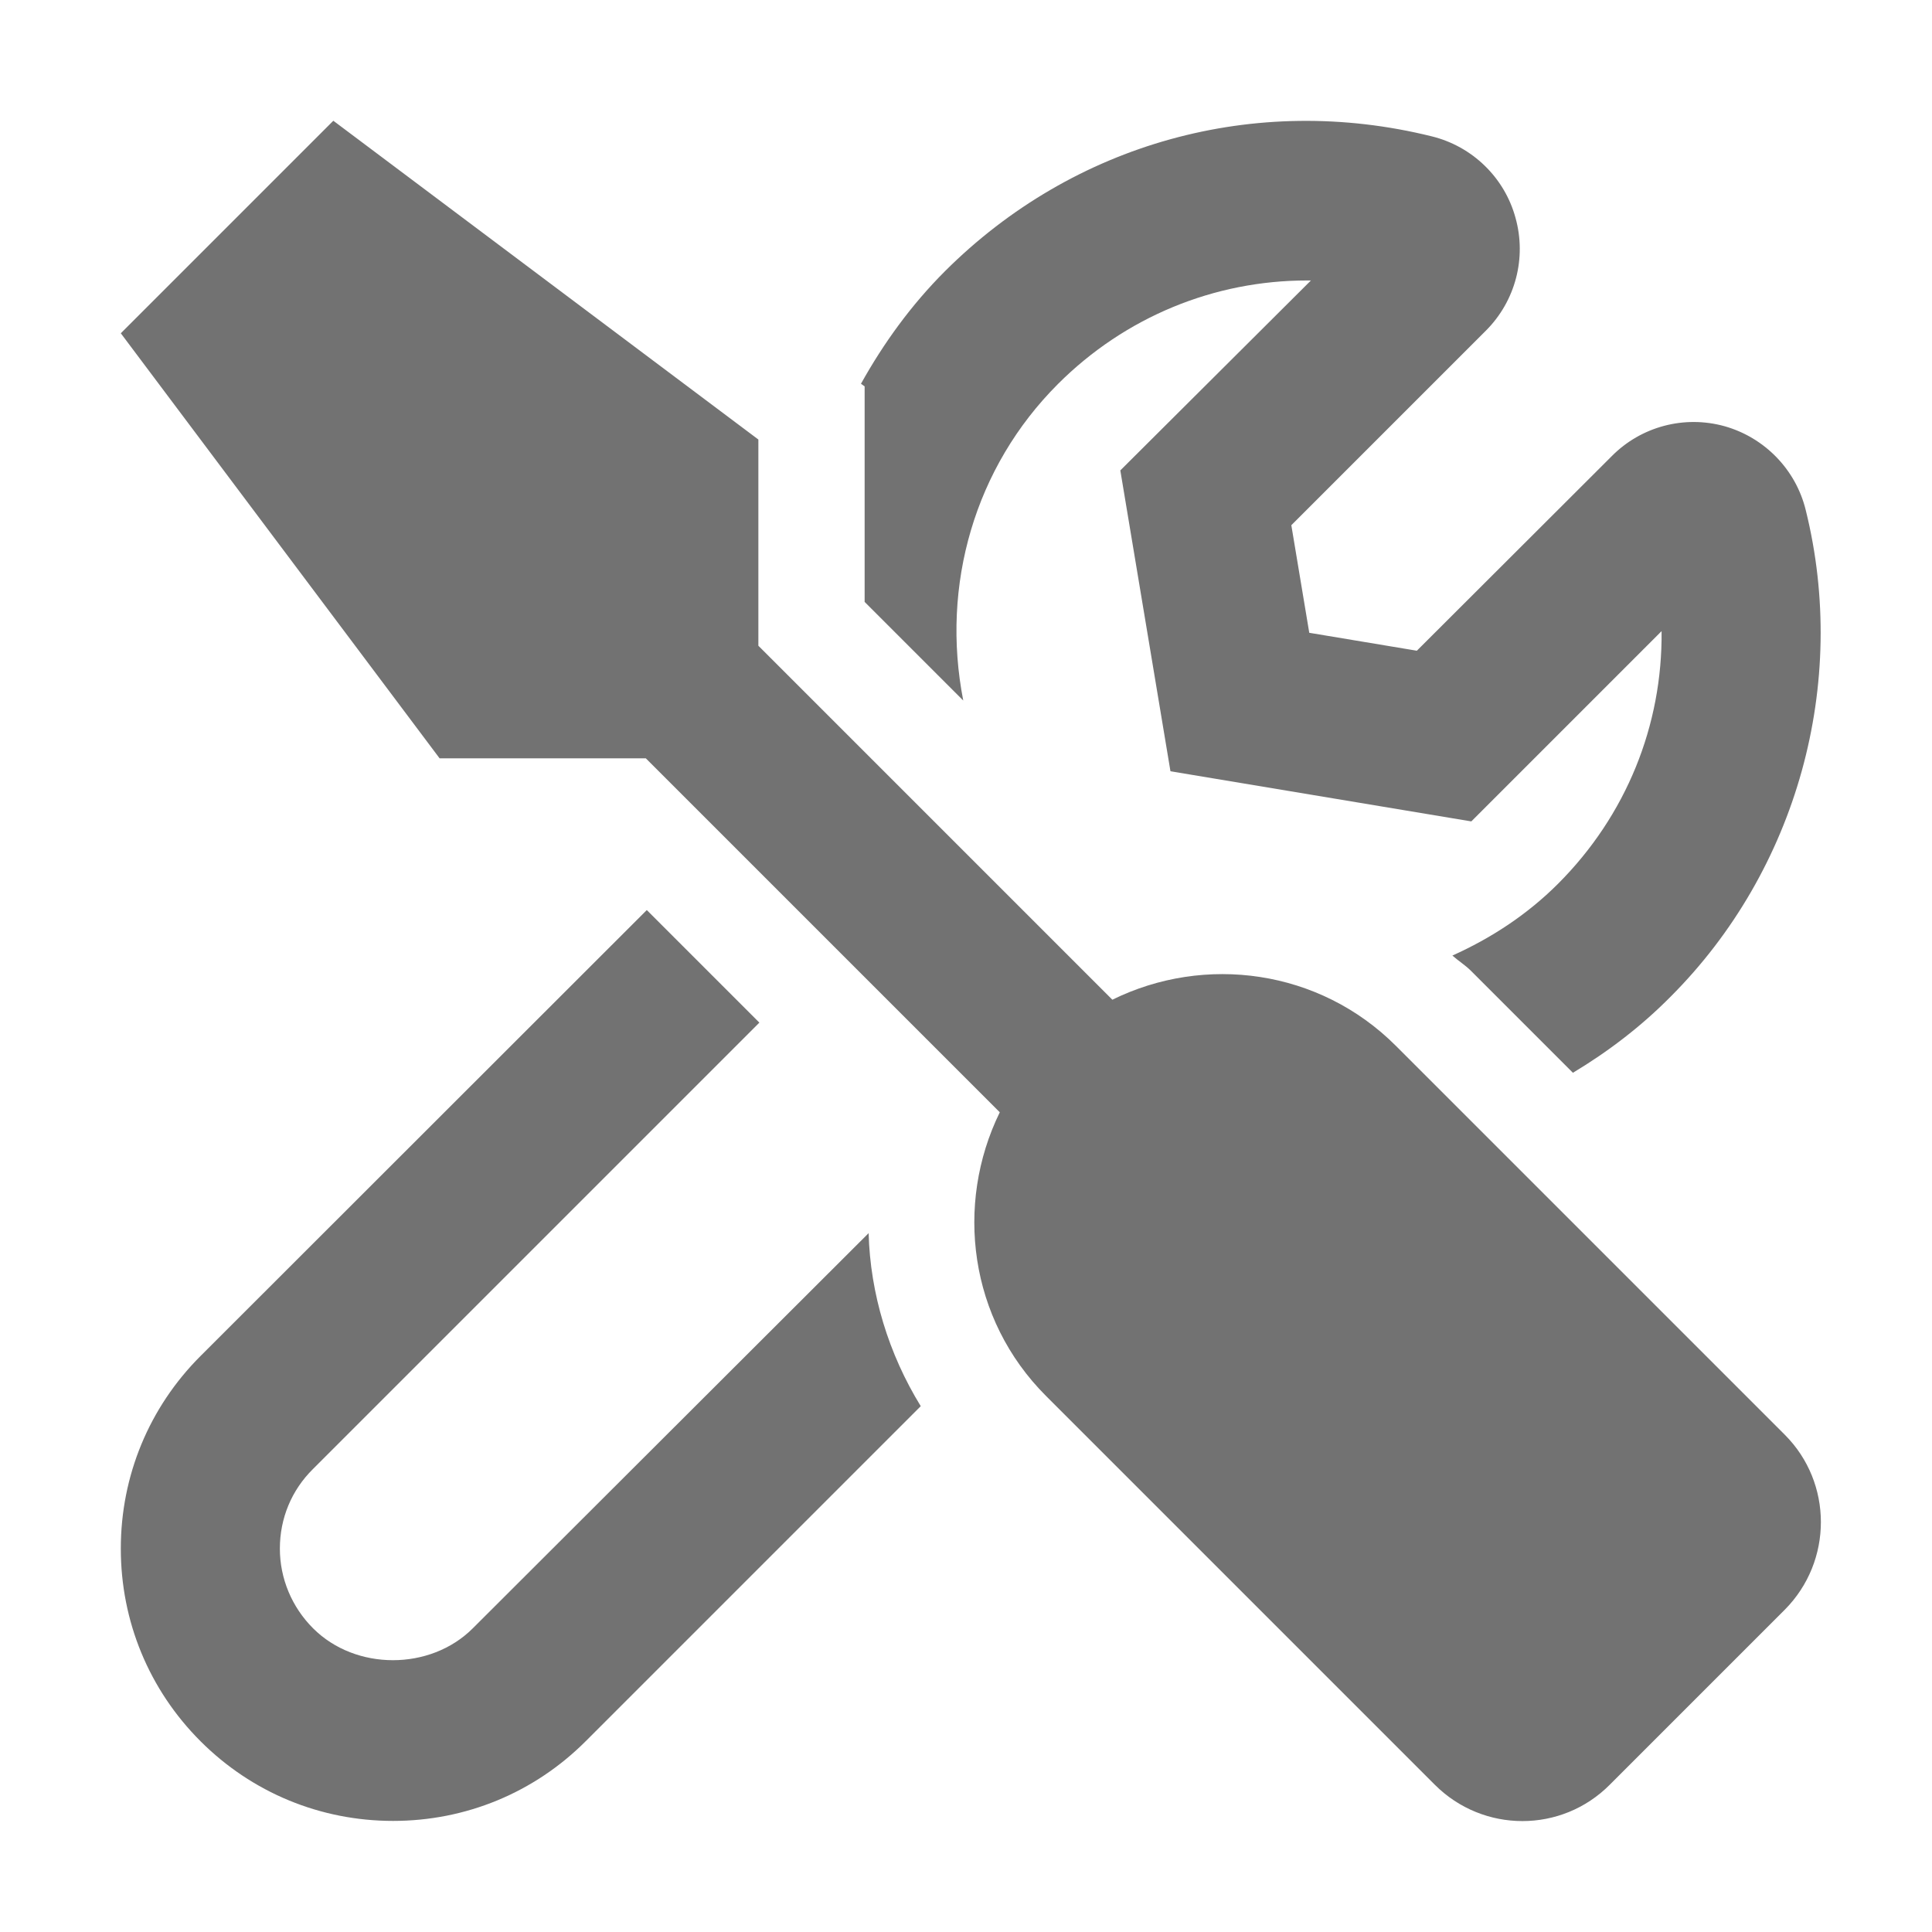 ﻿<?xml version='1.0' encoding='UTF-8'?>
<svg viewBox="-2.001 -2 32 32" xmlns="http://www.w3.org/2000/svg">
  <g transform="matrix(0.055, 0, 0, 0.055, 0, 0)">
    <path d="M224, 96.1L224, 144.9L253.7, 174.6C246.9, 139.8 257.2, 104.3 282.2, 79.3C302.5, 59 329.4, 48.1 357.2, 48.1L358.4, 48.1L301, 105.3L316.1, 195.9L406.7, 211L464, 153.7C464.3, 182 453.4, 209.2 432.8, 229.8C423.5, 239.1 412.6, 246.2 401, 251.4C402.8, 253 404.9, 254.3 406.6, 256L437.3, 286.7C447.8, 280.4 457.8, 272.8 466.7, 263.8C504.8, 225.7 520.4, 169.5 507.4, 117.2C504.4, 105 495, 95.4 483, 92C470.8, 88.6 457.8, 92.1 449, 101L390.3, 159.6L357.9, 154.2L352.5, 121.8L411.1, 63.2C420, 54.3 423.4, 41.3 420, 29.2C416.7, 17.1 407, 7.7 394.8, 4.7C341.6, -8.5 286.9, 6.7 248.2, 45.3C238, 55.5 229.7, 67 222.9, 79.2L224, 80L224, 96.1zM106, 454C93.2, 466.8 70.7, 466.8 57.9, 454C51.5, 447.6 47.9, 439 47.9, 430C47.9, 420.9 51.4, 412.4 57.9, 406L192.3, 271.6L158.4, 237.7L24, 372C8.5, 387.5 0, 408.1 0, 430C0, 451.9 8.5, 472.5 24, 488C39.5, 503.5 60.1, 512 82, 512C103.9, 512 124.5, 503.5 140, 488L240.9, 387.1C231.2, 371.3 225.7, 353.3 225.2, 335L106, 454zM501.1, 395.7L384, 278.6C360.9, 255.5 326.4, 251 298.6, 264.7L192, 158.1L192, 96L64, 0L0, 64L96, 192L158.1, 192L264.7, 298.6C251.1, 326.4 255.5, 360.9 278.6, 384L395.7, 501.1C410.3, 515.7 433.9, 515.7 448.4, 501.1L501.1, 448.4C515.6, 433.8 515.6, 410.2 501.1, 395.7z" fill="#727272" fill-opacity="1" class="Black" />
  </g>
</svg>